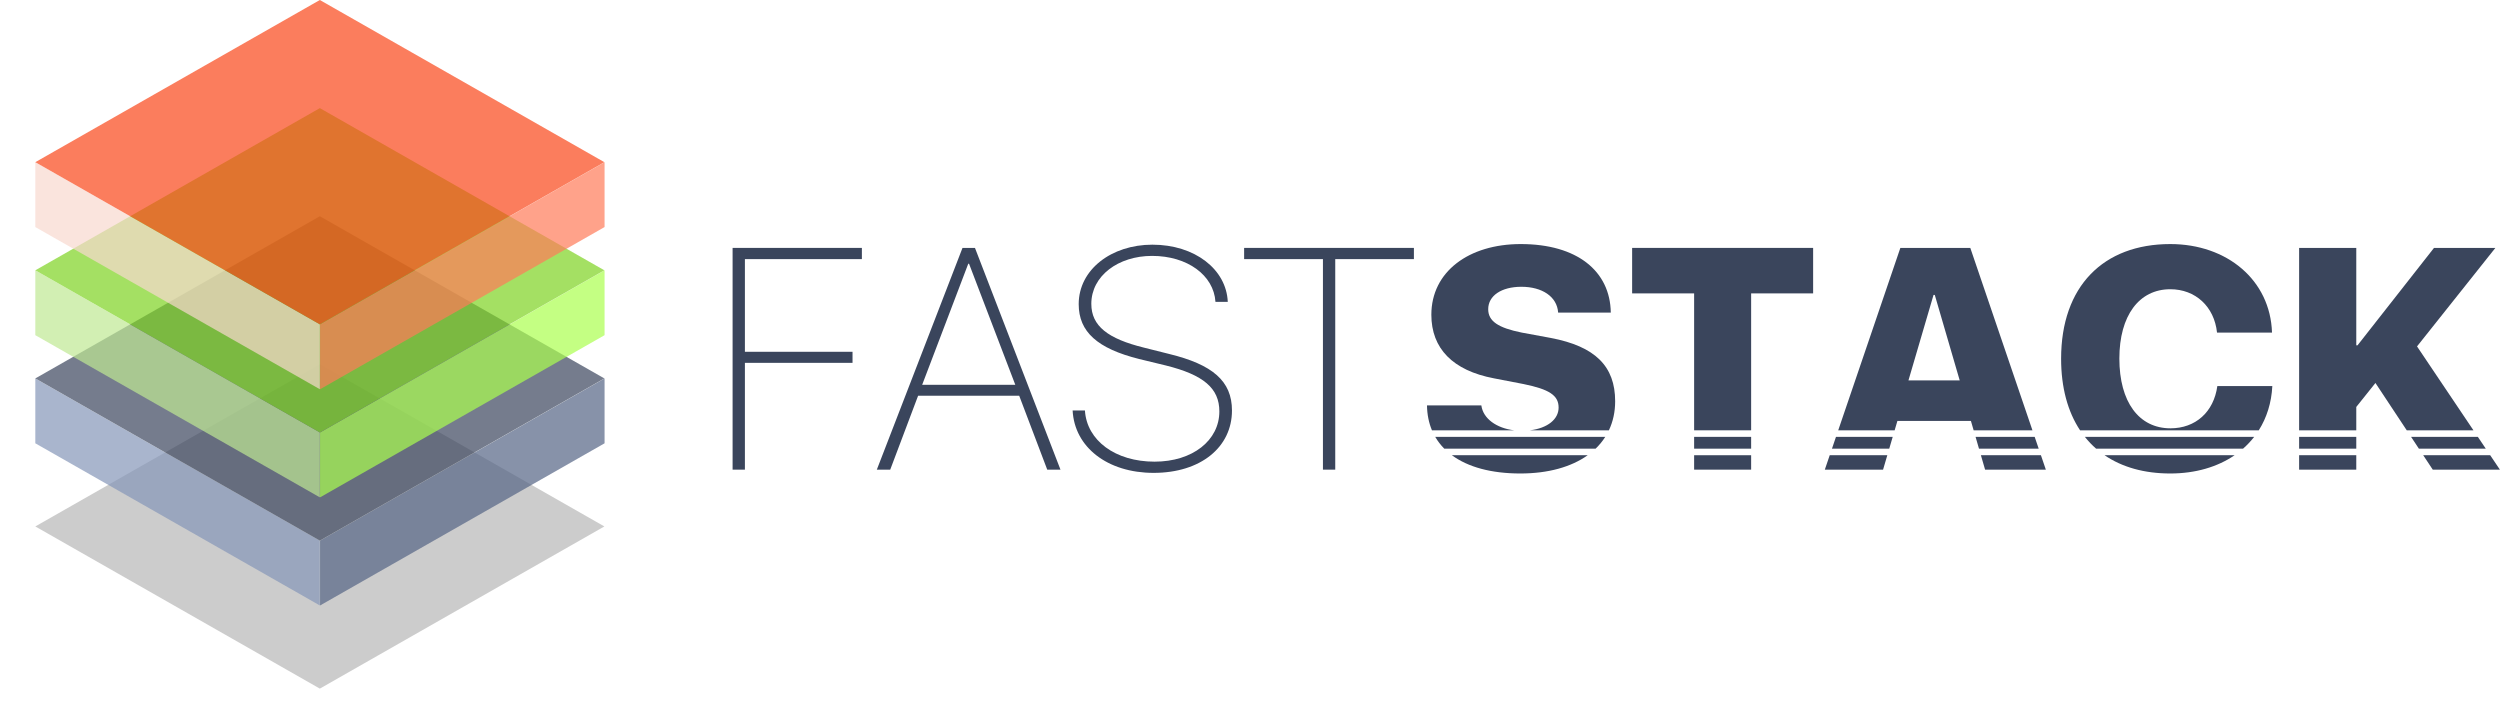 <?xml version="1.0" encoding="UTF-8"?>
<svg width="354px" height="103px" viewBox="0 0 354 103" version="1.1" xmlns="http://www.w3.org/2000/svg" xmlns:xlink="http://www.w3.org/1999/xlink">
    <!-- Generator: Sketch 43.2 (39069) - http://www.bohemiancoding.com/sketch -->
    <title>Group 2</title>
    <desc>Created with Sketch.</desc>
    <defs>
        <filter x="-10.9%" y="-19.2%" width="121.9%" height="138.3%" filterUnits="objectBoundingBox" id="filter-1">
            <feGaussianBlur stdDeviation="2.935" in="SourceGraphic"></feGaussianBlur>
        </filter>
    </defs>
    <g id="Page-1" stroke="none" stroke-width="1" fill="none" fill-rule="evenodd">
        <g id="Group-2" transform="translate(-20, -26)">
            <rect id="Rectangle-10" x="0" y="0" width="400" height="150"></rect>
            <g id="Group-32" transform="translate(25, 26)">
                <g id="Group-30" transform="translate(97.794, 34.386)" fill="#3A455C">
                    <polygon id="Path" points="2.684 32.116 2.684 16.993 17.924 16.993 17.924 15.427 2.684 15.427 2.684 2.305 19.248 2.305 19.248 0.717 0.941 0.717 0.941 32.116"></polygon>
                    <path d="M45.495,32.116 L41.525,21.65 L27.21,21.65 L23.262,32.116 L21.365,32.116 L33.496,0.717 L35.261,0.717 L47.369,32.116 L45.495,32.116 Z M34.312,2.958 L27.784,20.105 L40.973,20.105 L34.422,2.958 L34.312,2.958 Z" id="Combined-Shape"></path>
                    <path d="M49.09,23.739 C49.355,28.94 54.03,32.573 60.559,32.573 C67.22,32.573 71.653,28.94 71.653,23.739 C71.653,19.561 68.896,17.233 62.743,15.731 L59.192,14.839 C54.075,13.577 51.737,11.771 51.737,8.638 C51.737,4.677 55.552,1.849 60.339,1.849 C65.345,1.849 69.073,4.59 69.315,8.355 L71.058,8.355 C70.859,3.742 66.382,0.26 60.383,0.26 C54.582,0.26 49.95,3.785 49.95,8.681 C49.95,12.62 52.619,14.97 58.508,16.449 L62.28,17.363 C67.617,18.691 69.867,20.584 69.867,23.87 C69.867,27.96 66.095,30.985 60.691,30.985 C55.155,30.985 51.097,28.004 50.832,23.739 L49.09,23.739 Z" id="Path"></path>
                    <polygon id="Path" points="86.277 32.116 86.277 2.305 97.415 2.305 97.415 0.717 73.374 0.717 73.374 2.305 84.534 2.305 84.534 32.116"></polygon>
                    <path d="M123.142,29.146 C123.67,28.637 124.129,28.079 124.512,27.474 L100.434,27.474 C100.786,28.081 101.214,28.639 101.716,29.146 L123.142,29.146 Z M122.022,30.074 C119.702,31.734 116.437,32.66 112.48,32.66 C108.379,32.66 105.072,31.755 102.793,30.074 L122.022,30.074 Z M111.609,26.546 L99.971,26.546 C99.527,25.492 99.287,24.314 99.268,23.021 L106.965,23.021 C107.217,24.907 109.125,26.243 111.609,26.546 Z M113.844,26.546 C116.341,26.25 117.905,24.979 117.905,23.326 C117.905,21.585 116.56,20.736 112.943,19.996 L108.774,19.191 C102.907,18.081 99.885,14.948 99.885,10.183 C99.885,4.09 105.179,0.173 112.546,0.173 C120.508,0.173 125.206,3.981 125.294,9.878 L117.839,9.878 C117.685,7.593 115.545,6.222 112.634,6.222 C109.811,6.222 107.936,7.484 107.936,9.399 C107.936,11.096 109.348,12.032 112.678,12.707 L116.803,13.468 C123.089,14.665 125.912,17.472 125.912,22.433 C125.912,23.945 125.606,25.324 125.025,26.546 L113.844,26.546 Z" id="Combined-Shape"></path>
                    <path d="M137.094,29.146 L137.094,27.474 L145.167,27.474 L145.167,29.146 L137.094,29.146 Z M137.094,30.074 L137.094,32.116 L145.167,32.116 L145.167,30.074 L137.094,30.074 Z M137.094,26.546 L137.094,7.158 L128.316,7.158 L128.316,0.717 L153.945,0.717 L153.945,7.158 L145.167,7.158 L145.167,26.546 L137.094,26.546 Z" id="Combined-Shape"></path>
                    <path d="M177.431,29.146 L176.945,27.474 L185.316,27.474 L185.885,29.146 L177.431,29.146 Z M177.701,30.074 L178.295,32.116 L186.897,32.116 L186.201,30.074 L177.701,30.074 Z M164.723,29.146 L165.214,27.474 L157.181,27.474 L156.612,29.146 L164.723,29.146 Z M164.449,30.074 L163.849,32.116 L155.6,32.116 L156.295,30.074 L164.449,30.074 Z M176.674,26.546 L176.288,25.219 L165.878,25.219 L165.487,26.546 L157.497,26.546 L166.297,0.717 L176.2,0.717 L185,26.546 L176.674,26.546 Z M170.995,7.376 L167.444,19.474 L174.7,19.474 L171.171,7.376 L170.995,7.376 Z" id="Combined-Shape"></path>
                    <path d="M194.015,29.146 C193.436,28.64 192.904,28.082 192.42,27.474 L216.396,27.474 C215.928,28.079 215.401,28.637 214.822,29.146 L194.015,29.146 Z M195.214,30.074 C197.688,31.766 200.836,32.66 204.52,32.66 C208.082,32.66 211.204,31.734 213.626,30.074 L195.214,30.074 Z M191.745,26.546 C190.004,23.921 189.059,20.505 189.059,16.406 C189.059,6.157 195.036,0.173 204.52,0.173 C212.571,0.173 218.68,5.287 218.923,12.707 L211.137,12.707 C210.74,9.008 208.071,6.57 204.52,6.57 C200.109,6.57 197.308,10.291 197.308,16.384 C197.308,22.542 200.087,26.263 204.542,26.263 C208.093,26.263 210.674,23.957 211.181,20.279 L218.967,20.279 C218.848,22.65 218.174,24.765 217.048,26.546 L191.745,26.546 Z" id="Combined-Shape"></path>
                    <path d="M222.761,29.146 L222.761,27.474 L230.855,27.474 L230.855,29.146 L222.761,29.146 Z M222.761,30.074 L222.761,32.116 L230.855,32.116 L230.855,30.074 L222.761,30.074 Z M249.194,29.146 L248.07,27.474 L238.615,27.474 L239.72,29.146 L249.194,29.146 Z M249.818,30.074 L251.191,32.116 L241.685,32.116 L240.334,30.074 L249.818,30.074 Z M222.761,26.546 L222.761,0.717 L230.855,0.717 L230.855,14.513 L231.032,14.513 L241.862,0.717 L250.552,0.717 L239.457,14.665 L247.446,26.546 L238.001,26.546 L233.568,19.844 L230.855,23.238 L230.855,26.546 L222.761,26.546 Z" id="Combined-Shape"></path>
                </g>
                <g id="Group-20">
                    <polygon id="Combined-Shape" fill-opacity="0.203" fill="#000000" filter="url(#filter-1)" points="40.289 51.579 0 74.544 40.289 97.509 80.578 74.544"></polygon>
                    <g id="Group-19" opacity="0.702" transform="translate(0, 30.62)">
                        <g id="Group-12" transform="translate(0, 22.965)">
                            <polygon id="Combined-Shape" fill="#546485" points="40.319 22.965 40.319 32.151 80.607 9.186 80.607 0"></polygon>
                            <polygon id="Combined-Shape" fill="#8596B8" transform="translate(20.144, 16.075) scale(-1, 1) translate(-20.144, -16.075) " points="-1.03028697e-13 22.965 5.67395971e-14 32.151 40.289 9.186 40.289 0"></polygon>
                        </g>
                        <polygon id="Combined-Shape" fill="#3A455C" points="80.578 22.965 40.289 0 0 22.965 40.289 45.93 80.578 22.965"></polygon>
                    </g>
                    <g id="Group-19-Copy" opacity="0.702" transform="translate(0, 15.31)">
                        <g id="Group-12" transform="translate(0, 22.965)">
                            <polygon id="Combined-Shape" fill="#ABFF4E" points="40.319 22.965 40.319 32.151 80.607 9.186 80.607 0"></polygon>
                            <polygon id="Combined-Shape" fill="#BFE893" transform="translate(20.144, 16.075) scale(-1, 1) translate(-20.144, -16.075) " points="-1.03028697e-13 22.965 5.67395971e-14 32.151 40.289 9.186 40.289 0"></polygon>
                        </g>
                        <polygon id="Combined-Shape" fill="#7ED321" points="80.578 22.965 40.289 0 0 22.965 40.289 45.93 80.578 22.965"></polygon>
                    </g>
                    <g id="Group-19-Copy-2" opacity="0.702">
                        <g id="Group-12" transform="translate(0, 22.965)">
                            <polygon id="Combined-Shape" fill="#FF7B59" points="40.319 22.965 40.319 32.151 80.607 9.186 80.607 0"></polygon>
                            <polygon id="Combined-Shape" fill="#F8D8CF" transform="translate(20.144, 16.075) scale(-1, 1) translate(-20.144, -16.075) " points="-1.03028697e-13 22.965 5.67395971e-14 32.151 40.289 9.186 40.289 0"></polygon>
                        </g>
                        <polygon id="Combined-Shape" fill="#F94618" points="40.289 0 0 22.965 40.289 45.93 80.578 22.965"></polygon>
                    </g>
                </g>
            </g>
        </g>
    </g>
</svg>